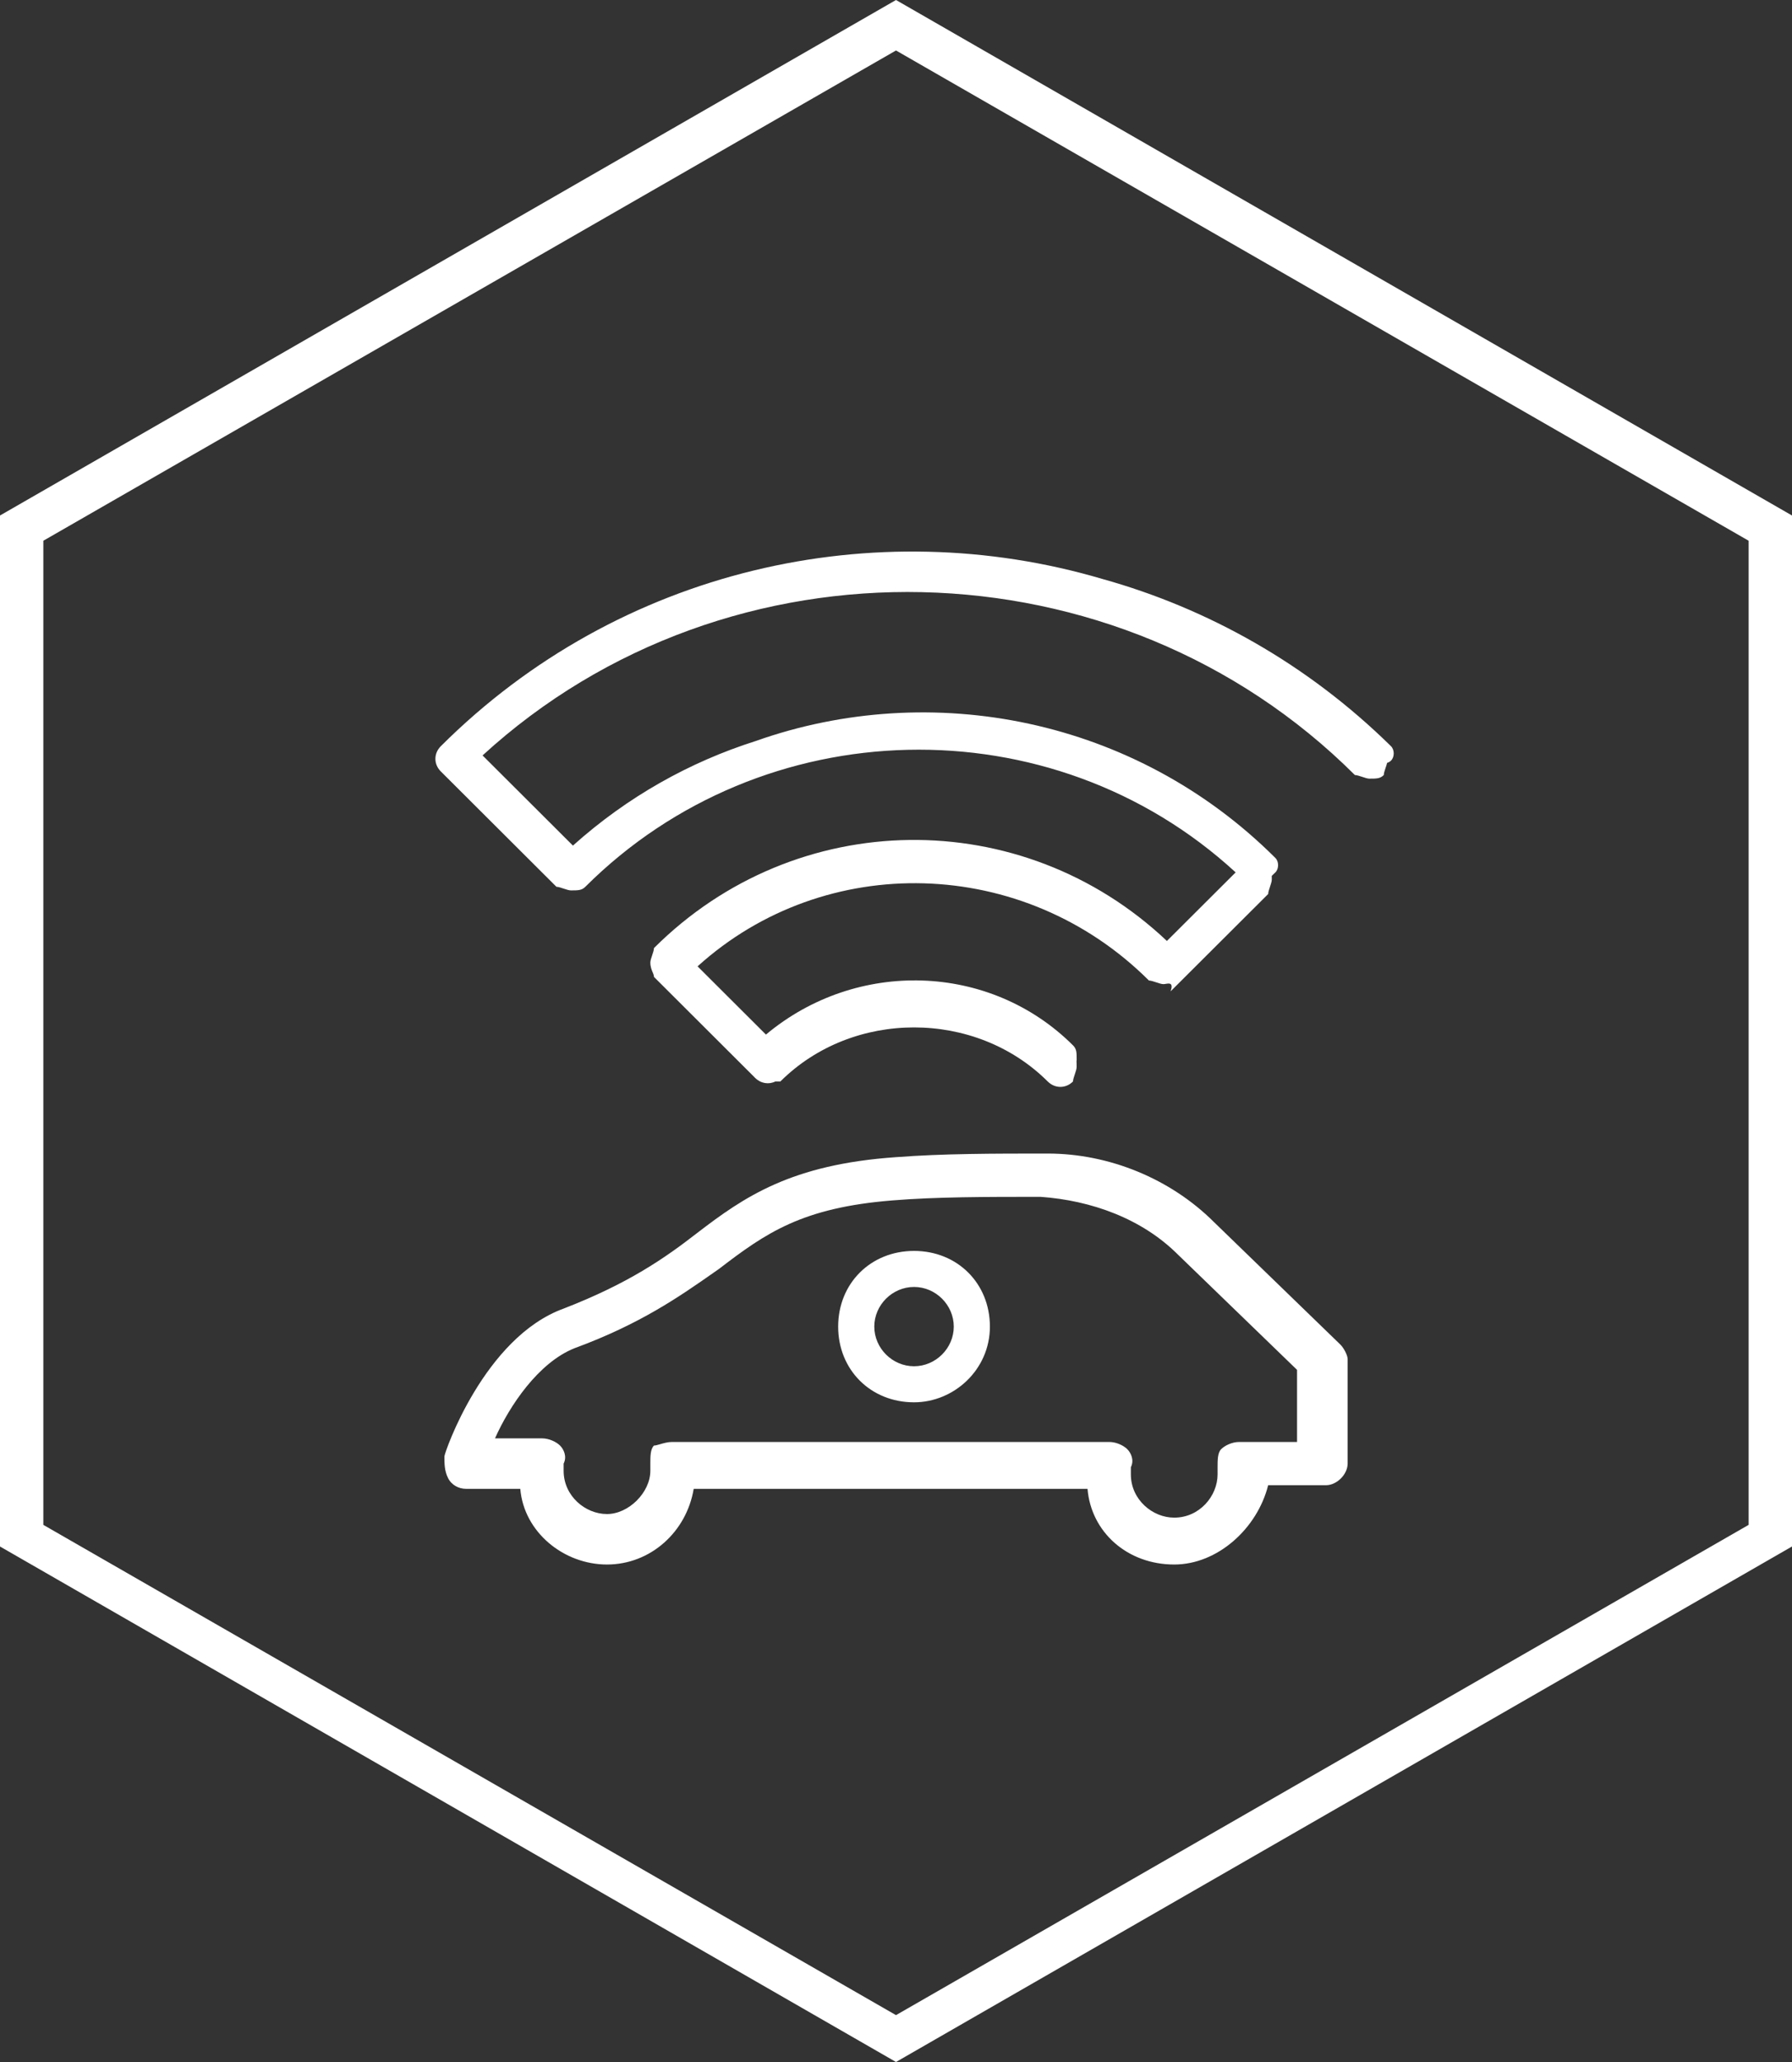 <svg width="80" height="92" viewBox="0 0 80 92" fill="none" xmlns="http://www.w3.org/2000/svg">
<rect x="0" y="0" width="80" height="92" fill="#333333" stroke="none"/>
<path fill-rule="evenodd" clip-rule="evenodd" d="M0 69L40 92L80 69V23L40 0L0 23V69ZM40 89.909L1.935 68.035V24.126L40 2.252L78.064 24.126V68.035L40 89.909ZM51.615 43.828C51.736 43.869 51.857 43.909 51.938 43.909C51.969 43.909 52.006 43.903 52.044 43.897C52.205 43.871 52.39 43.841 52.26 44.23L56.615 39.888C56.615 39.807 56.655 39.687 56.696 39.566L56.696 39.566C56.736 39.446 56.776 39.325 56.776 39.244C56.776 39.184 56.776 39.129 56.775 39.079L56.937 38.923C57.098 38.762 57.098 38.441 56.937 38.28C50.684 32.044 41.583 30.284 33.737 33.062C30.794 33.996 28.006 35.549 25.577 37.728L21.543 33.705C32.526 23.648 49.921 24.045 60.486 34.58C60.566 34.58 60.688 34.62 60.809 34.66C60.929 34.701 61.05 34.741 61.131 34.741C61.454 34.741 61.615 34.741 61.776 34.58C61.776 34.5 61.816 34.379 61.857 34.258C61.883 34.181 61.909 34.104 61.924 34.037C61.99 34.017 62.051 33.984 62.098 33.937C62.26 33.776 62.26 33.455 62.098 33.294C58.372 29.63 53.915 27.141 49.202 25.828C39.075 22.845 27.662 25.333 19.679 33.293C19.357 33.615 19.357 34.098 19.679 34.419L24.841 39.566C24.921 39.566 25.042 39.606 25.163 39.647L25.163 39.647C25.284 39.687 25.405 39.727 25.486 39.727C25.808 39.727 25.97 39.727 26.131 39.566C34.034 31.685 46.938 31.363 55.163 38.923L52.094 41.983C45.625 35.869 35.538 35.974 29.195 42.3C29.195 42.381 29.154 42.501 29.114 42.622C29.073 42.743 29.033 42.863 29.033 42.944C29.033 43.132 29.089 43.265 29.134 43.376C29.14 43.39 29.146 43.404 29.152 43.418C29.159 43.439 29.166 43.46 29.175 43.48C29.187 43.517 29.195 43.552 29.195 43.587L33.668 48.048C33.681 48.063 33.694 48.077 33.709 48.092L33.712 48.092C33.965 48.344 34.319 48.398 34.615 48.252H34.838C38.064 45.036 43.547 45.036 46.773 48.252C47.096 48.574 47.58 48.574 47.902 48.252C47.902 48.172 47.943 48.051 47.983 47.931L47.983 47.931C48.023 47.81 48.064 47.689 48.064 47.609C48.064 47.51 48.064 47.425 48.059 47.352C48.063 47.328 48.066 47.306 48.066 47.286C48.066 46.965 48.066 46.804 47.904 46.643C44.194 42.944 38.227 42.783 34.194 46.16L31.142 43.116C36.833 37.966 45.705 38.177 51.292 43.748C51.373 43.748 51.494 43.788 51.615 43.828ZM52.42 69.804C50.324 69.804 48.711 68.357 48.55 66.427H30.969C30.646 68.357 29.033 69.804 27.098 69.804C25.162 69.804 23.388 68.357 23.227 66.427H20.808C20.485 66.427 20.162 66.266 20.001 65.944C19.84 65.622 19.84 65.301 19.84 64.979C19.84 64.818 21.614 59.671 25.162 58.385C28.066 57.259 29.679 56.133 31.13 55.007C33.227 53.399 35.324 51.951 40.001 51.629C42.098 51.468 44.356 51.468 46.775 51.468H46.775C49.517 51.468 52.259 52.594 54.195 54.525L59.84 59.993C60.001 60.154 60.162 60.475 60.162 60.636V65.301C60.162 65.783 59.679 66.266 59.195 66.266H56.614C56.13 68.196 54.356 69.804 52.42 69.804ZM30.001 64.336H49.517C49.84 64.336 50.162 64.496 50.324 64.657C50.485 64.818 50.646 65.14 50.485 65.462V65.783C50.485 66.909 51.453 67.713 52.42 67.713C53.55 67.713 54.356 66.748 54.356 65.783V65.462C54.356 65.14 54.356 64.818 54.517 64.657C54.678 64.496 55.001 64.336 55.324 64.336H57.904V61.119L52.582 55.972C50.969 54.364 48.711 53.559 46.453 53.399H46.453C44.033 53.399 41.775 53.399 39.84 53.559C35.808 53.881 34.195 55.007 32.098 56.615L31.888 56.762C30.329 57.852 28.578 59.077 25.646 60.154C24.033 60.797 22.743 62.727 22.098 64.175H24.195C24.517 64.175 24.84 64.336 25.001 64.496C25.162 64.657 25.324 64.979 25.162 65.301V65.622C25.162 66.748 26.13 67.552 27.098 67.552C28.066 67.552 29.033 66.587 29.033 65.622V65.301C29.033 64.979 29.033 64.657 29.195 64.496C29.262 64.496 29.356 64.469 29.467 64.437C29.623 64.391 29.812 64.336 30.001 64.336ZM40.805 62.567C38.87 62.567 37.418 61.119 37.418 59.189C37.418 57.259 38.87 55.812 40.805 55.812C42.74 55.812 44.192 57.259 44.192 59.189C44.192 61.119 42.579 62.567 40.805 62.567ZM40.805 57.42C39.837 57.42 39.031 58.224 39.031 59.189C39.031 60.154 39.837 60.958 40.805 60.958C41.773 60.958 42.579 60.154 42.579 59.189C42.579 58.224 41.773 57.42 40.805 57.42Z" fill="white"/>
</svg>
